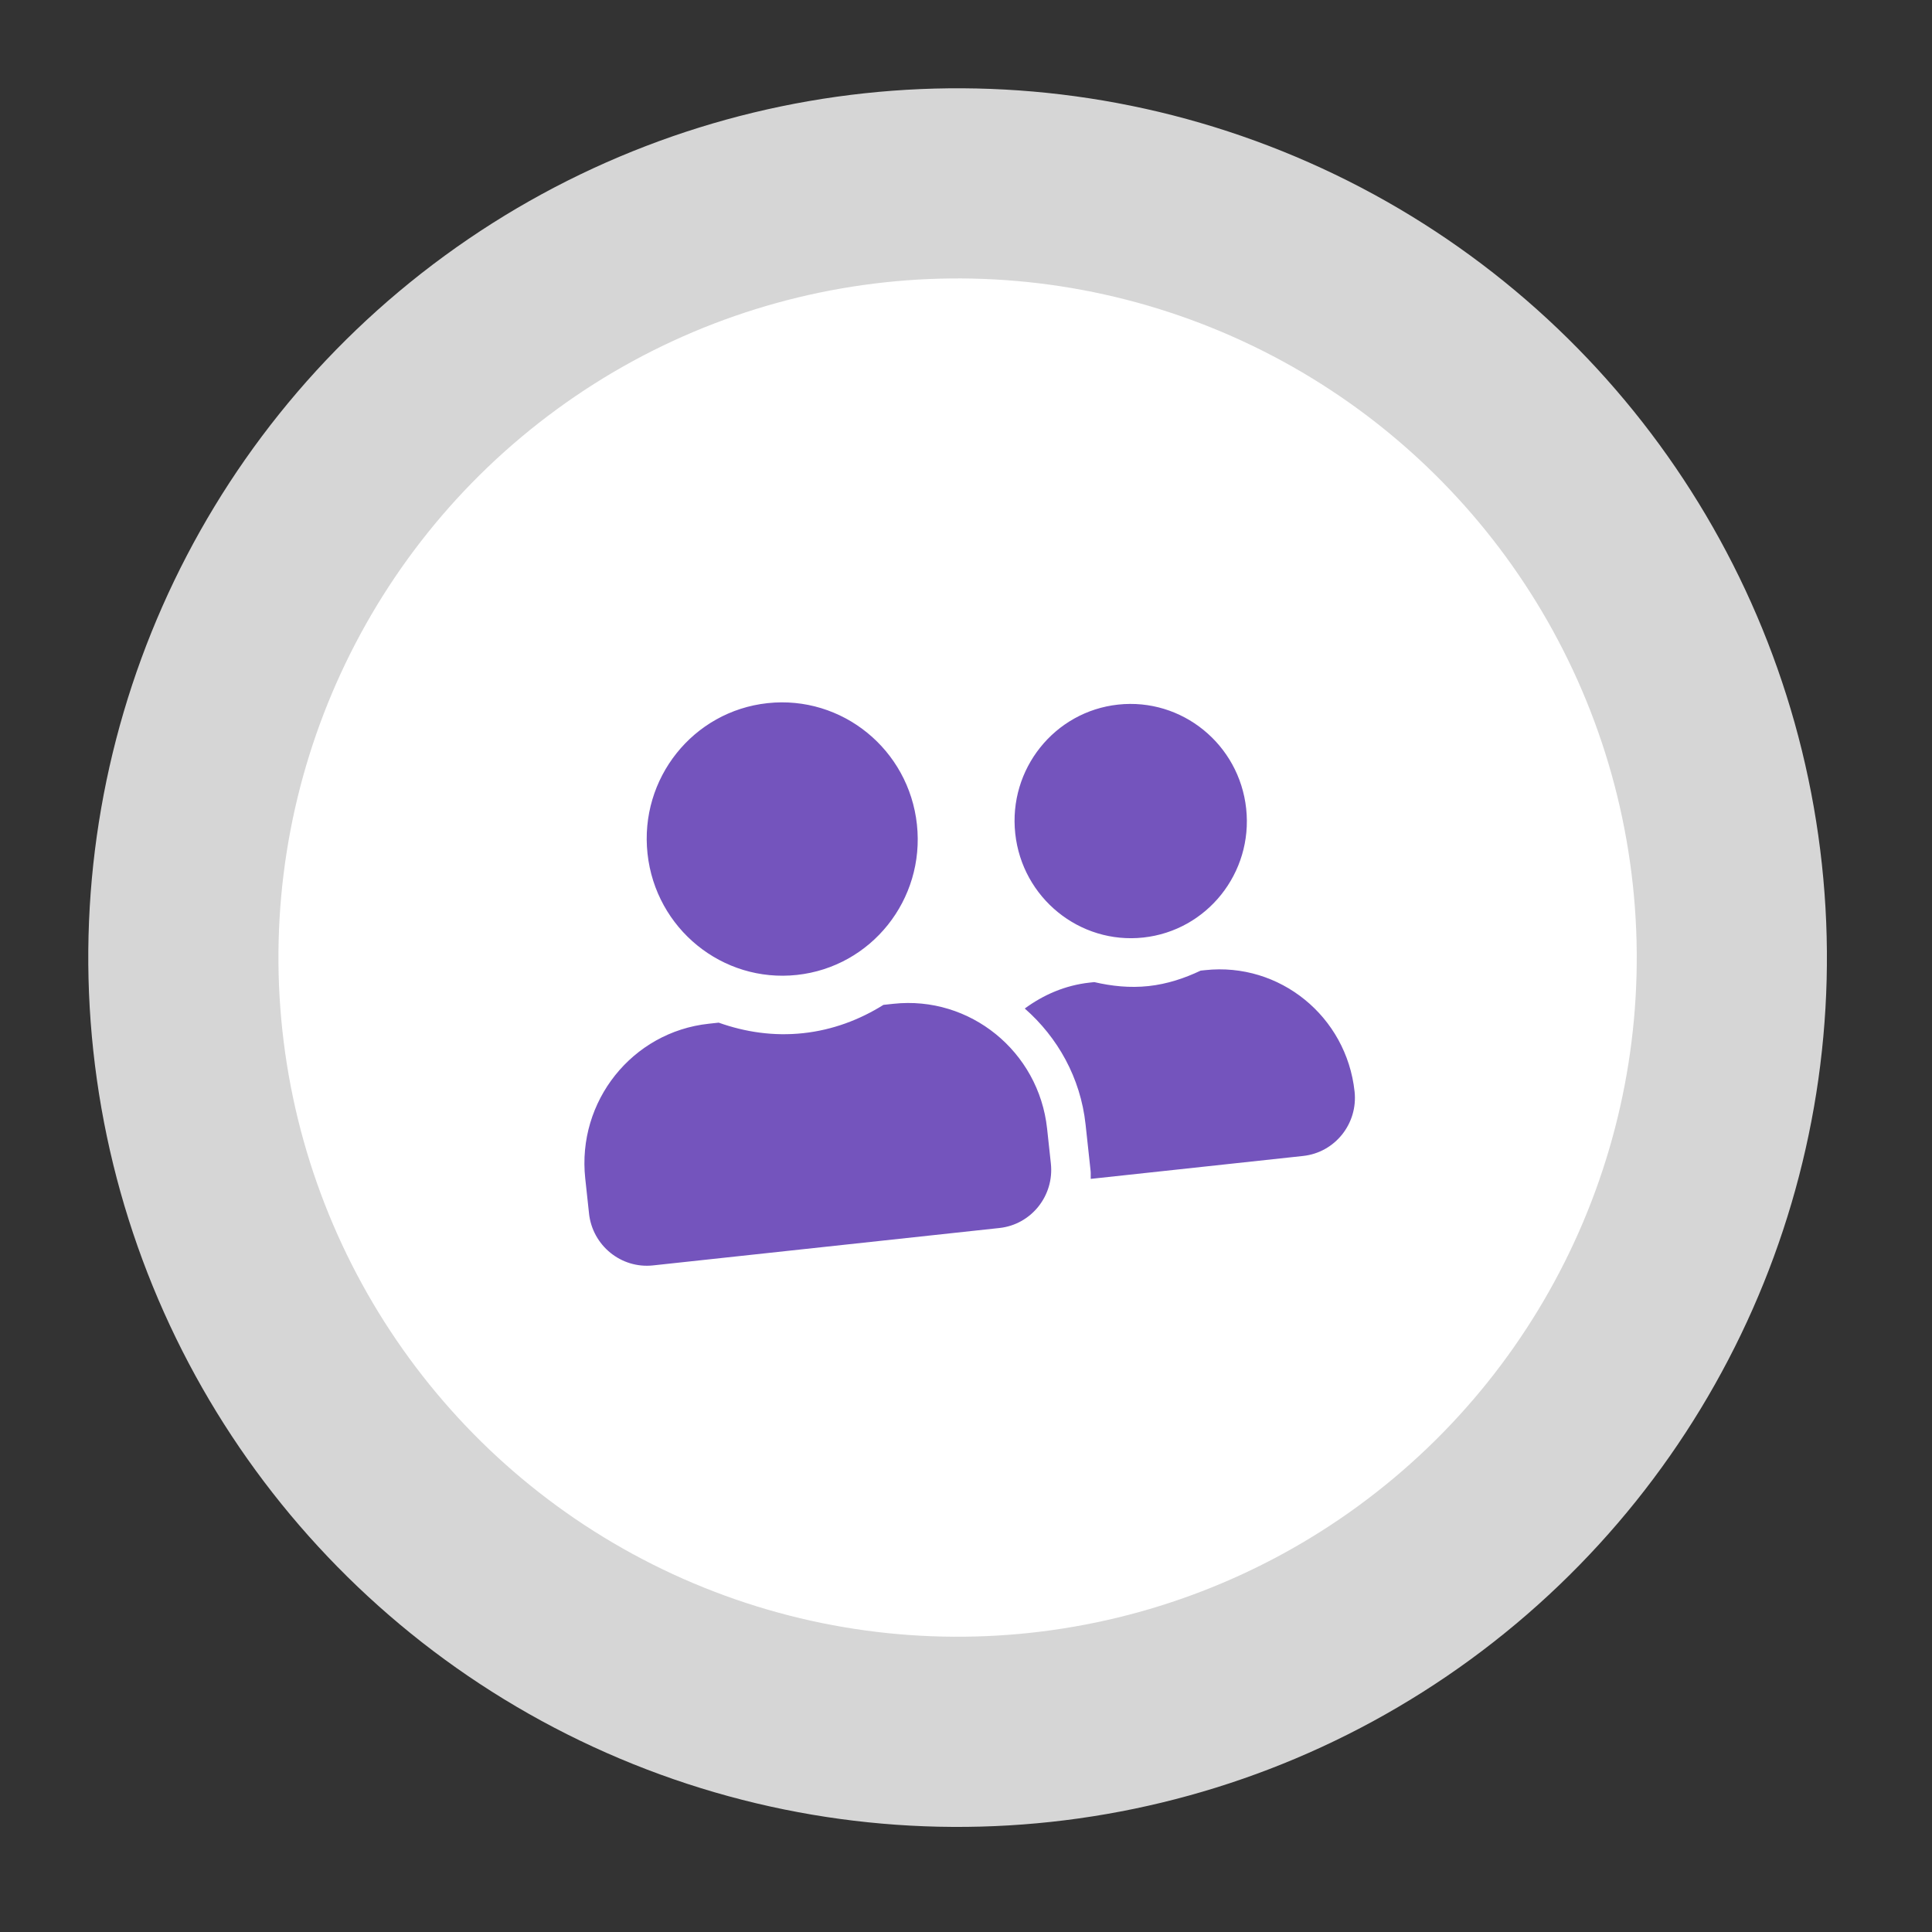 <svg width="112" height="112" viewBox="0 0 112 112" fill="none" xmlns="http://www.w3.org/2000/svg">
<rect x="0" y="0" width="112" height="112" fill="#333333" stroke="none"/>
<circle opacity="0.8" cx="55.513" cy="55.513" r="50.395" transform="rotate(-6.161 55.513 55.513)" fill="white"/>
<circle cx="55.513" cy="55.512" r="39.371" transform="rotate(-6.161 55.513 55.512)" fill="white"/>
<g clip-path="url(#clip0_18_4514)">
<path d="M46.196 56.518C50.512 56.052 53.625 52.151 53.155 47.797C52.685 43.443 48.812 40.297 44.496 40.762C40.18 41.228 37.067 45.129 37.537 49.483C38.007 53.837 41.88 56.984 46.196 56.518ZM51.794 58.191L51.215 58.253C49.841 59.113 48.276 59.709 46.561 59.894C44.846 60.079 43.196 59.83 41.663 59.284L41.084 59.347C36.65 59.825 33.444 63.843 33.927 68.316L34.145 70.342C34.346 72.206 36.009 73.556 37.857 73.357L57.937 71.189C59.785 70.99 61.121 69.316 60.92 67.452L60.701 65.426C60.218 60.953 56.229 57.712 51.794 58.191ZM66.277 54.35C69.972 53.951 72.644 50.603 72.242 46.875C71.839 43.148 68.515 40.447 64.819 40.846C61.124 41.245 58.452 44.593 58.855 48.32C59.257 52.048 62.582 54.749 66.277 54.35ZM69.867 56.24L69.602 56.268C68.669 56.711 67.668 57.046 66.581 57.164C65.493 57.281 64.444 57.167 63.438 56.934L63.173 56.962C61.751 57.116 60.485 57.672 59.407 58.465C61.307 60.131 62.639 62.471 62.932 65.186L63.224 67.886C63.24 68.041 63.222 68.193 63.231 68.341L75.544 67.012C77.392 66.812 78.728 65.138 78.526 63.275C78.056 58.921 74.183 55.774 69.867 56.24Z" fill="#7454BD"/>
</g>
<defs>
<clipPath id="clip0_18_4514">
<rect width="44.883" height="36.222" fill="white" transform="translate(30.866 39.957) rotate(-6.161)"/>
</clipPath>
</defs>
</svg>
